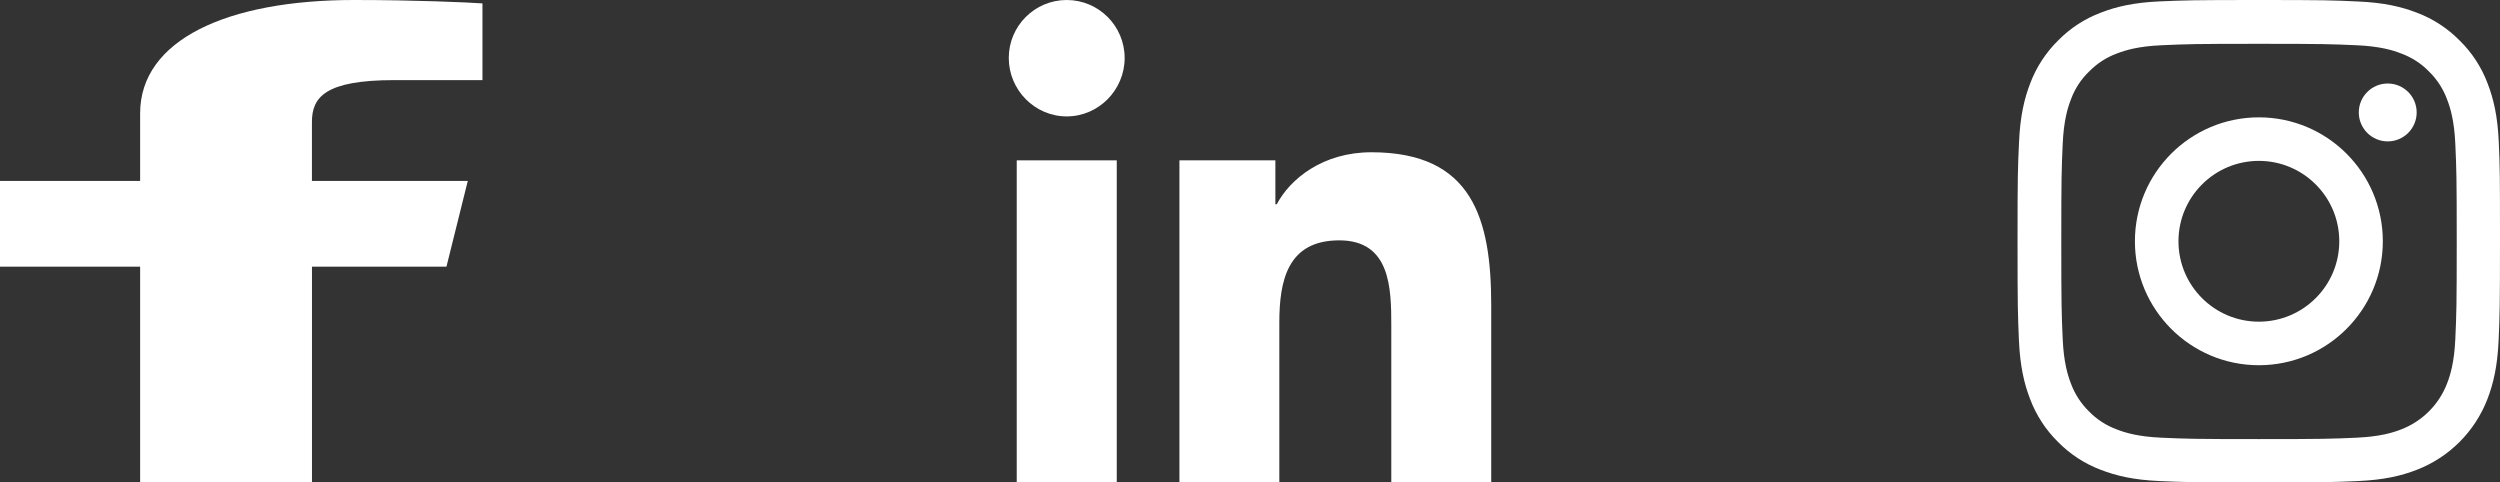 <svg width="114" height="22" viewBox="0 0 114 22" fill="none" xmlns="http://www.w3.org/2000/svg">
<rect x="0" y="0" width="114" height="22" fill="#333333" stroke="none"/>
<g id="Frame 337">
<path id="Vector" d="M17.983 3.653H22V0.155C21.307 0.107 18.924 0 16.148 0C10.357 0 6.39 1.821 6.39 5.169V8.25H0V12.161H6.39V22H14.226V12.161H20.358L21.331 8.251H14.224V5.557C14.226 4.427 14.834 3.653 17.983 3.653Z" fill="white"/>
<g id="Group 47">
<path id="Vector_2" d="M67.995 22V21.999H68V13.931C68 9.983 67.15 6.943 62.536 6.943C60.317 6.943 58.829 8.16 58.221 9.314H58.157V7.311H53.782V21.999H58.337V14.726C58.337 12.811 58.7 10.96 61.072 10.96C63.408 10.96 63.443 13.145 63.443 14.849V22H67.995Z" fill="white"/>
<path id="Vector_3" d="M46.363 7.312H50.924V22H46.363V7.312Z" fill="white"/>
<path id="Vector_4" d="M48.642 0C47.183 0 46 1.183 46 2.642C46 4.1 47.183 5.308 48.642 5.308C50.1 5.308 51.284 4.1 51.284 2.642C51.283 1.183 50.099 0 48.642 0V0Z" fill="white"/>
</g>
<g id="Group 48">
<path id="Vector_5" d="M113.944 6.468C113.893 5.299 113.703 4.495 113.433 3.799C113.153 3.06 112.723 2.398 112.16 1.848C111.61 1.289 110.944 0.855 110.213 0.58C109.512 0.309 108.713 0.12 107.544 0.069C106.366 0.013 105.992 0 103.004 0C100.017 0 99.643 0.013 98.469 0.064C97.3 0.116 96.496 0.305 95.8 0.576C95.061 0.855 94.399 1.285 93.848 1.848C93.29 2.398 92.856 3.064 92.58 3.795C92.309 4.495 92.12 5.295 92.069 6.464C92.013 7.641 92 8.015 92 11.002C92 13.989 92.013 14.363 92.064 15.536C92.116 16.705 92.305 17.509 92.576 18.205C92.856 18.944 93.29 19.606 93.848 20.156C94.399 20.715 95.065 21.149 95.796 21.424C96.496 21.695 97.296 21.884 98.465 21.936C99.638 21.987 100.013 22 103 22C105.988 22 106.362 21.987 107.535 21.936C108.704 21.884 109.508 21.695 110.204 21.424C111.683 20.852 112.852 19.684 113.424 18.205C113.695 17.505 113.884 16.705 113.936 15.536C113.987 14.363 114 13.989 114 11.002C114 8.015 113.996 7.641 113.944 6.468ZM111.963 15.45C111.915 16.525 111.735 17.105 111.584 17.492C111.215 18.45 110.454 19.211 109.495 19.581C109.108 19.731 108.524 19.911 107.453 19.959C106.293 20.01 105.945 20.023 103.009 20.023C100.073 20.023 99.72 20.01 98.564 19.959C97.489 19.911 96.909 19.731 96.522 19.581C96.045 19.404 95.611 19.125 95.258 18.76C94.893 18.403 94.614 17.973 94.437 17.496C94.287 17.109 94.106 16.525 94.059 15.455C94.007 14.294 93.995 13.946 93.995 11.011C93.995 8.075 94.007 7.723 94.059 6.567C94.106 5.493 94.287 4.912 94.437 4.526C94.614 4.048 94.893 3.614 95.263 3.262C95.619 2.897 96.049 2.617 96.526 2.441C96.913 2.291 97.498 2.11 98.568 2.063C99.729 2.011 100.077 1.998 103.013 1.998C105.953 1.998 106.301 2.011 107.458 2.063C108.532 2.11 109.113 2.291 109.499 2.441C109.976 2.617 110.411 2.897 110.763 3.262C111.129 3.619 111.408 4.048 111.584 4.526C111.735 4.912 111.915 5.497 111.963 6.567C112.014 7.727 112.027 8.075 112.027 11.011C112.027 13.946 112.014 14.29 111.963 15.45Z" fill="white"/>
<path id="Vector_6" d="M103.004 5.351C99.884 5.351 97.352 7.882 97.352 11.002C97.352 14.122 99.884 16.654 103.004 16.654C106.125 16.654 108.657 14.122 108.657 11.002C108.657 7.882 106.125 5.351 103.004 5.351ZM103.004 14.668C100.98 14.668 99.338 13.027 99.338 11.002C99.338 8.978 100.98 7.336 103.004 7.336C105.029 7.336 106.671 8.978 106.671 11.002C106.671 13.027 105.029 14.668 103.004 14.668Z" fill="white"/>
<path id="Vector_7" d="M110.2 5.127C110.2 5.856 109.609 6.447 108.88 6.447C108.152 6.447 107.561 5.856 107.561 5.127C107.561 4.399 108.152 3.808 108.88 3.808C109.609 3.808 110.2 4.399 110.2 5.127Z" fill="white"/>
</g>
</g>
</svg>

